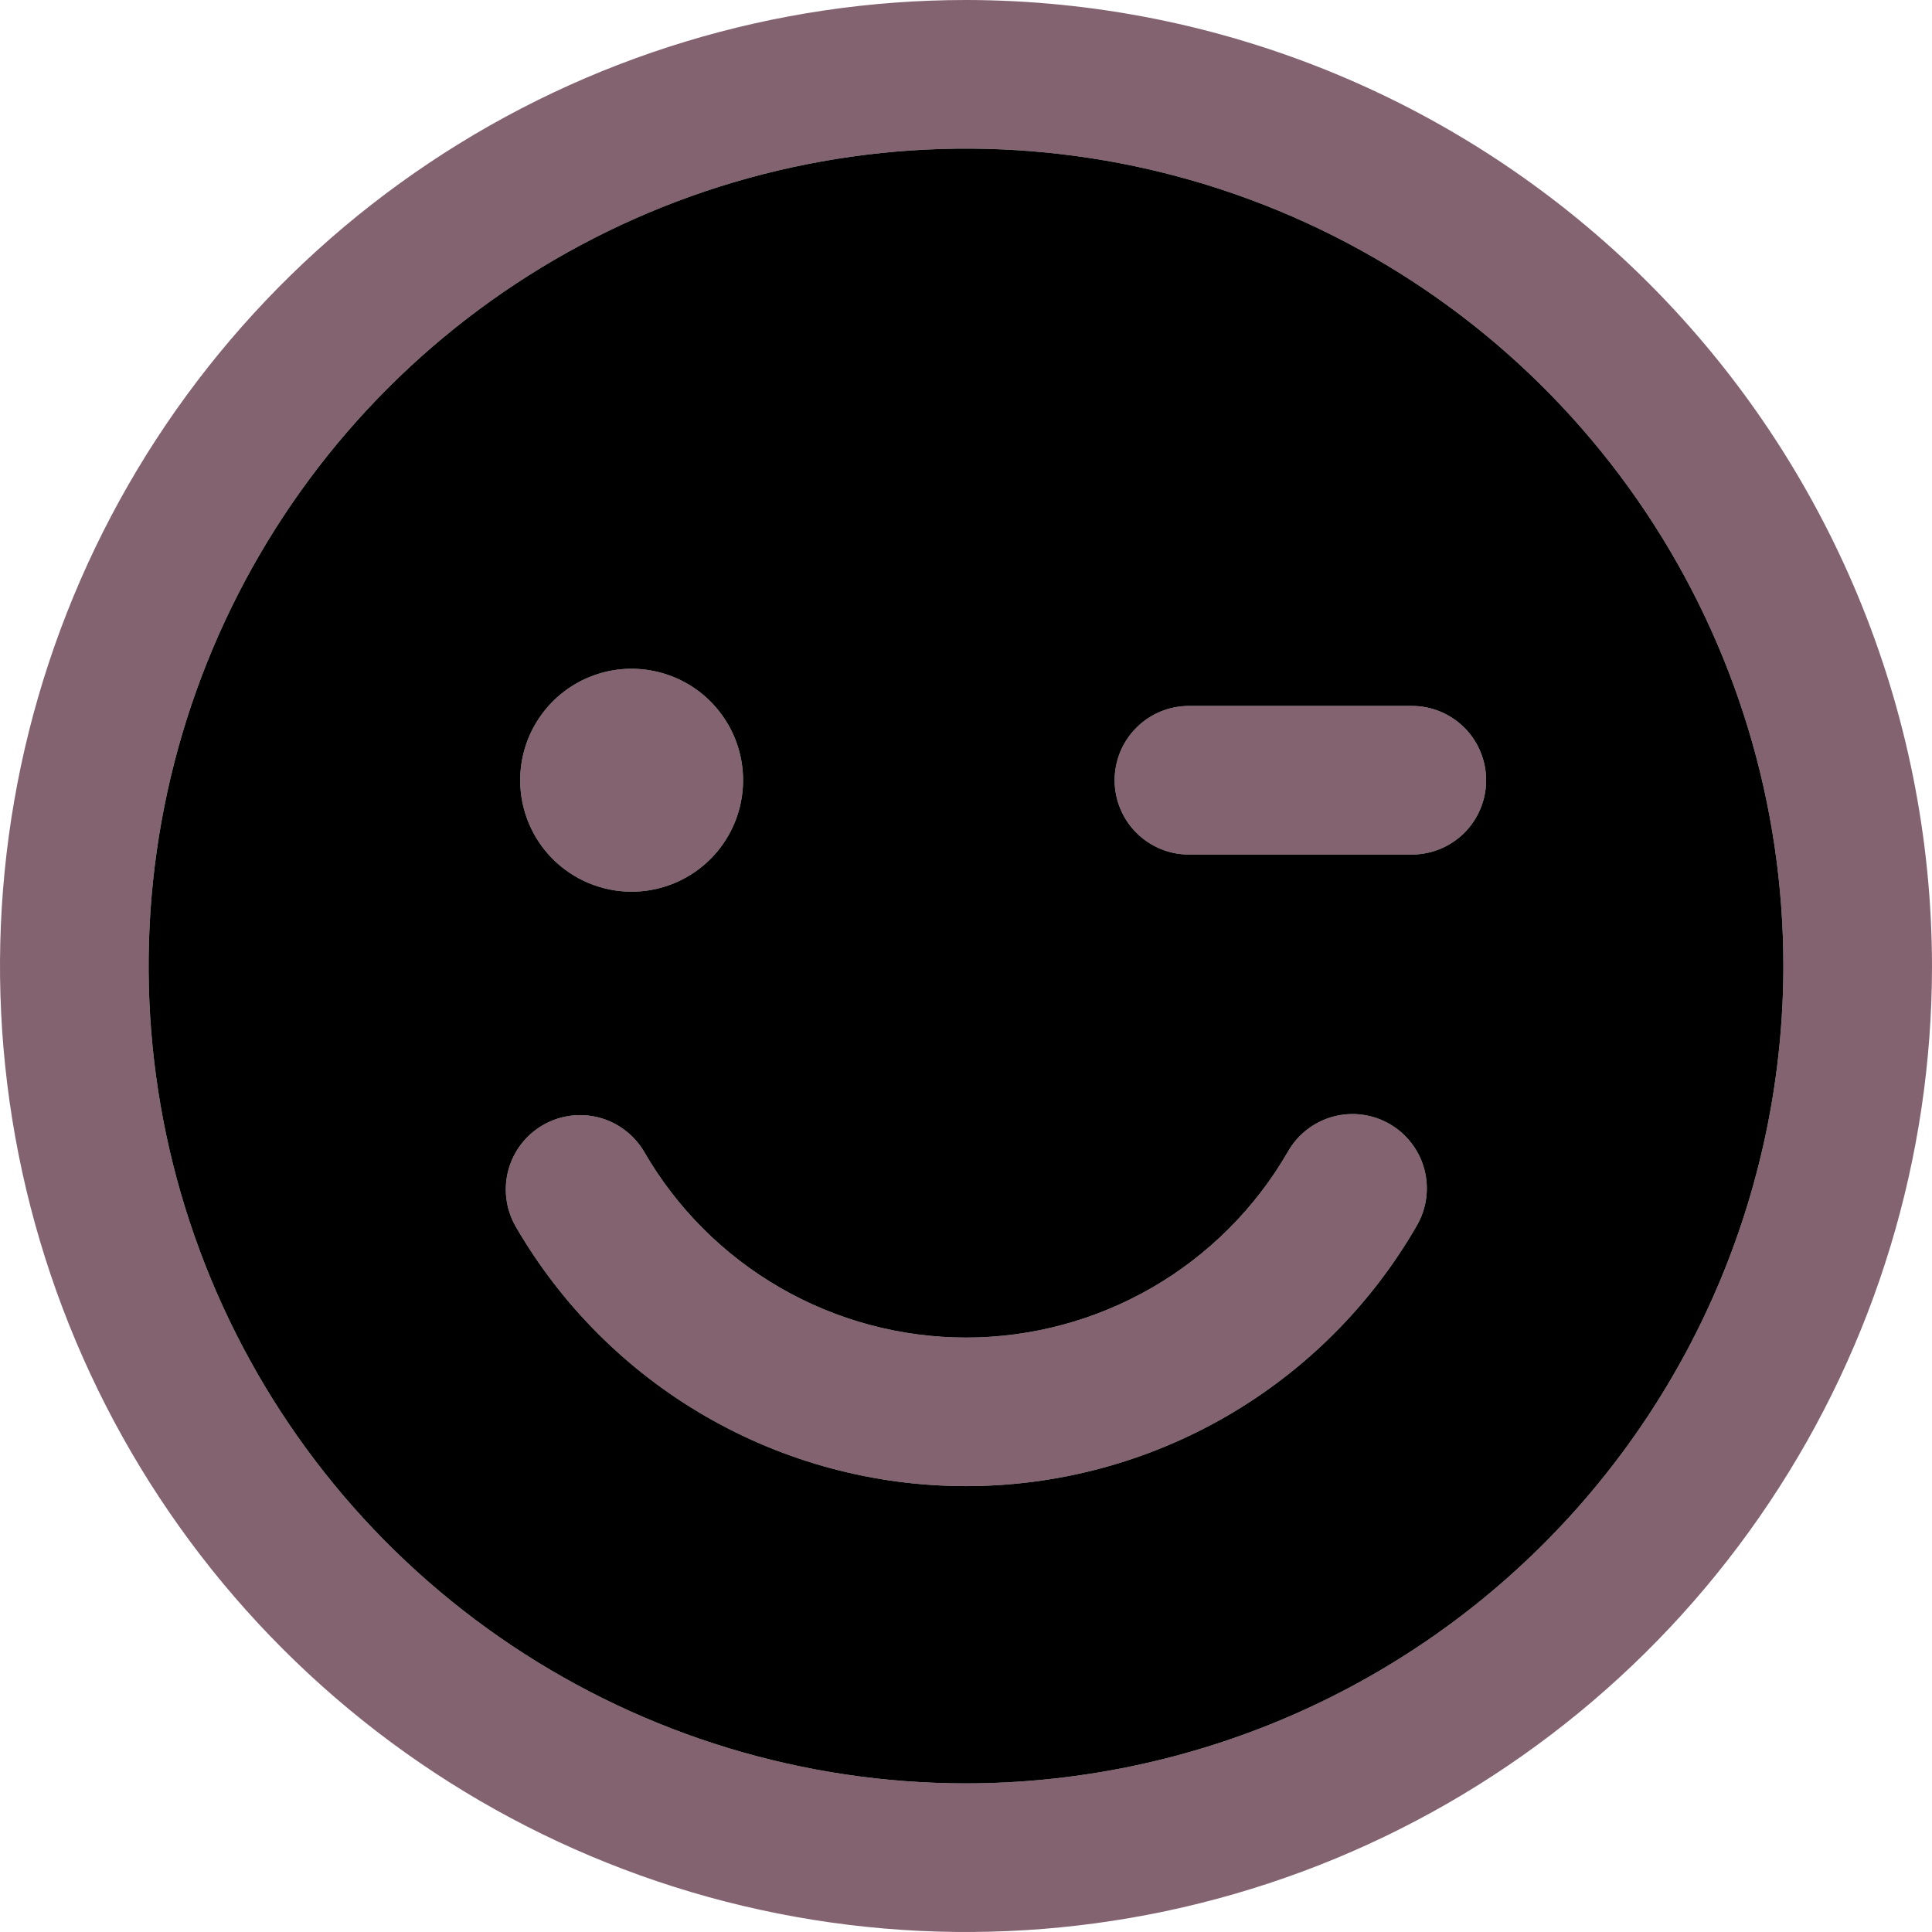 <svg width="41" height="41" viewBox="0 0 41 41" fill="none" xmlns="http://www.w3.org/2000/svg">
<path d="M20.5 0C16.445 0 12.482 1.202 9.111 3.455C5.74 5.707 3.112 8.909 1.56 12.655C0.009 16.401 -0.397 20.523 0.394 24.499C1.185 28.476 3.137 32.129 6.004 34.996C8.871 37.863 12.524 39.815 16.501 40.606C20.477 41.397 24.599 40.991 28.345 39.44C32.091 37.888 35.293 35.26 37.545 31.889C39.798 28.518 41 24.555 41 20.5C40.994 15.065 38.832 9.854 34.989 6.011C31.146 2.168 25.935 0.006 20.5 0ZM20.5 37.846C17.069 37.846 13.716 36.829 10.863 34.923C8.01 33.017 5.787 30.308 4.474 27.138C3.161 23.968 2.818 20.481 3.487 17.116C4.156 13.751 5.809 10.66 8.234 8.234C10.66 5.809 13.751 4.156 17.116 3.487C20.481 2.818 23.968 3.161 27.138 4.474C30.308 5.787 33.017 8.01 34.923 10.863C36.829 13.716 37.846 17.069 37.846 20.5C37.841 25.099 36.012 29.508 32.76 32.76C29.508 36.012 25.099 37.841 20.5 37.846ZM11.039 16.558C11.039 16.09 11.177 15.633 11.437 15.244C11.697 14.855 12.066 14.551 12.499 14.372C12.931 14.193 13.406 14.146 13.865 14.238C14.324 14.329 14.746 14.554 15.076 14.885C15.407 15.216 15.633 15.637 15.724 16.096C15.815 16.555 15.768 17.031 15.589 17.463C15.41 17.895 15.107 18.265 14.718 18.524C14.329 18.784 13.872 18.923 13.404 18.923C12.777 18.923 12.175 18.674 11.731 18.23C11.288 17.787 11.039 17.185 11.039 16.558ZM31.538 16.558C31.538 16.976 31.372 17.377 31.077 17.673C30.781 17.968 30.38 18.135 29.962 18.135H25.231C24.812 18.135 24.411 17.968 24.116 17.673C23.82 17.377 23.654 16.976 23.654 16.558C23.654 16.14 23.82 15.738 24.116 15.443C24.411 15.147 24.812 14.981 25.231 14.981H29.962C30.38 14.981 30.781 15.147 31.077 15.443C31.372 15.738 31.538 16.14 31.538 16.558ZM30.061 26.02C29.092 27.698 27.698 29.091 26.02 30.06C24.341 31.029 22.438 31.538 20.5 31.538C18.562 31.538 16.659 31.029 14.98 30.06C13.302 29.091 11.908 27.698 10.939 26.02C10.734 25.658 10.68 25.23 10.789 24.828C10.898 24.427 11.161 24.085 11.521 23.877C11.881 23.668 12.309 23.611 12.711 23.716C13.114 23.822 13.458 24.083 13.669 24.441C14.361 25.64 15.357 26.636 16.556 27.328C17.755 28.02 19.115 28.385 20.5 28.385C21.885 28.385 23.245 28.02 24.444 27.328C25.643 26.636 26.639 25.64 27.331 24.441C27.434 24.26 27.571 24.101 27.736 23.973C27.9 23.846 28.088 23.752 28.289 23.697C28.49 23.643 28.7 23.628 28.906 23.655C29.113 23.682 29.312 23.75 29.492 23.854C29.672 23.958 29.83 24.097 29.956 24.263C30.083 24.428 30.175 24.617 30.228 24.818C30.281 25.02 30.293 25.23 30.265 25.436C30.236 25.642 30.167 25.84 30.061 26.02Z" fill="#836370" />
<path fill-rule="evenodd" clip-rule="evenodd" d="M20.5 37.846C17.069 37.846 13.716 36.829 10.863 34.923C8.01 33.017 5.787 30.308 4.474 27.138C3.161 23.968 2.818 20.481 3.487 17.116C4.156 13.751 5.809 10.66 8.234 8.234C10.66 5.809 13.751 4.156 17.116 3.487C20.481 2.818 23.968 3.161 27.138 4.474C30.308 5.787 33.017 8.01 34.923 10.863C36.829 13.716 37.846 17.069 37.846 20.5C37.841 25.099 36.012 29.508 32.76 32.76C29.508 36.012 25.099 37.841 20.5 37.846ZM11.437 15.244C11.177 15.633 11.039 16.09 11.039 16.558C11.039 17.185 11.288 17.787 11.731 18.23C12.175 18.674 12.777 18.923 13.404 18.923C13.872 18.923 14.329 18.784 14.718 18.524C15.107 18.265 15.41 17.895 15.589 17.463C15.768 17.031 15.815 16.555 15.724 16.096C15.633 15.637 15.407 15.216 15.076 14.885C14.746 14.554 14.324 14.329 13.865 14.238C13.406 14.146 12.931 14.193 12.499 14.372C12.066 14.551 11.697 14.855 11.437 15.244ZM31.077 17.673C31.372 17.377 31.538 16.976 31.538 16.558C31.538 16.14 31.372 15.738 31.077 15.443C30.781 15.147 30.38 14.981 29.962 14.981H25.231C24.812 14.981 24.411 15.147 24.116 15.443C23.82 15.738 23.654 16.14 23.654 16.558C23.654 16.976 23.82 17.377 24.116 17.673C24.411 17.968 24.812 18.135 25.231 18.135H29.962C30.38 18.135 30.781 17.968 31.077 17.673ZM26.02 30.06C27.698 29.091 29.092 27.698 30.061 26.02C30.167 25.84 30.236 25.642 30.265 25.436C30.293 25.23 30.281 25.02 30.228 24.818C30.175 24.617 30.083 24.428 29.956 24.263C29.83 24.097 29.672 23.958 29.492 23.854C29.312 23.75 29.113 23.682 28.906 23.655C28.7 23.628 28.49 23.643 28.289 23.697C28.088 23.752 27.9 23.846 27.736 23.973C27.571 24.101 27.434 24.26 27.331 24.441C26.639 25.64 25.643 26.636 24.444 27.328C23.245 28.02 21.885 28.385 20.5 28.385C19.115 28.385 17.755 28.02 16.556 27.328C15.357 26.636 14.361 25.64 13.669 24.441C13.458 24.083 13.114 23.822 12.711 23.716C12.309 23.611 11.881 23.668 11.521 23.877C11.161 24.085 10.898 24.427 10.789 24.828C10.68 25.23 10.734 25.658 10.939 26.02C11.908 27.698 13.302 29.091 14.98 30.06C16.659 31.029 18.562 31.538 20.5 31.538C22.438 31.538 24.341 31.029 26.02 30.06Z" fill="current"/>
</svg>
